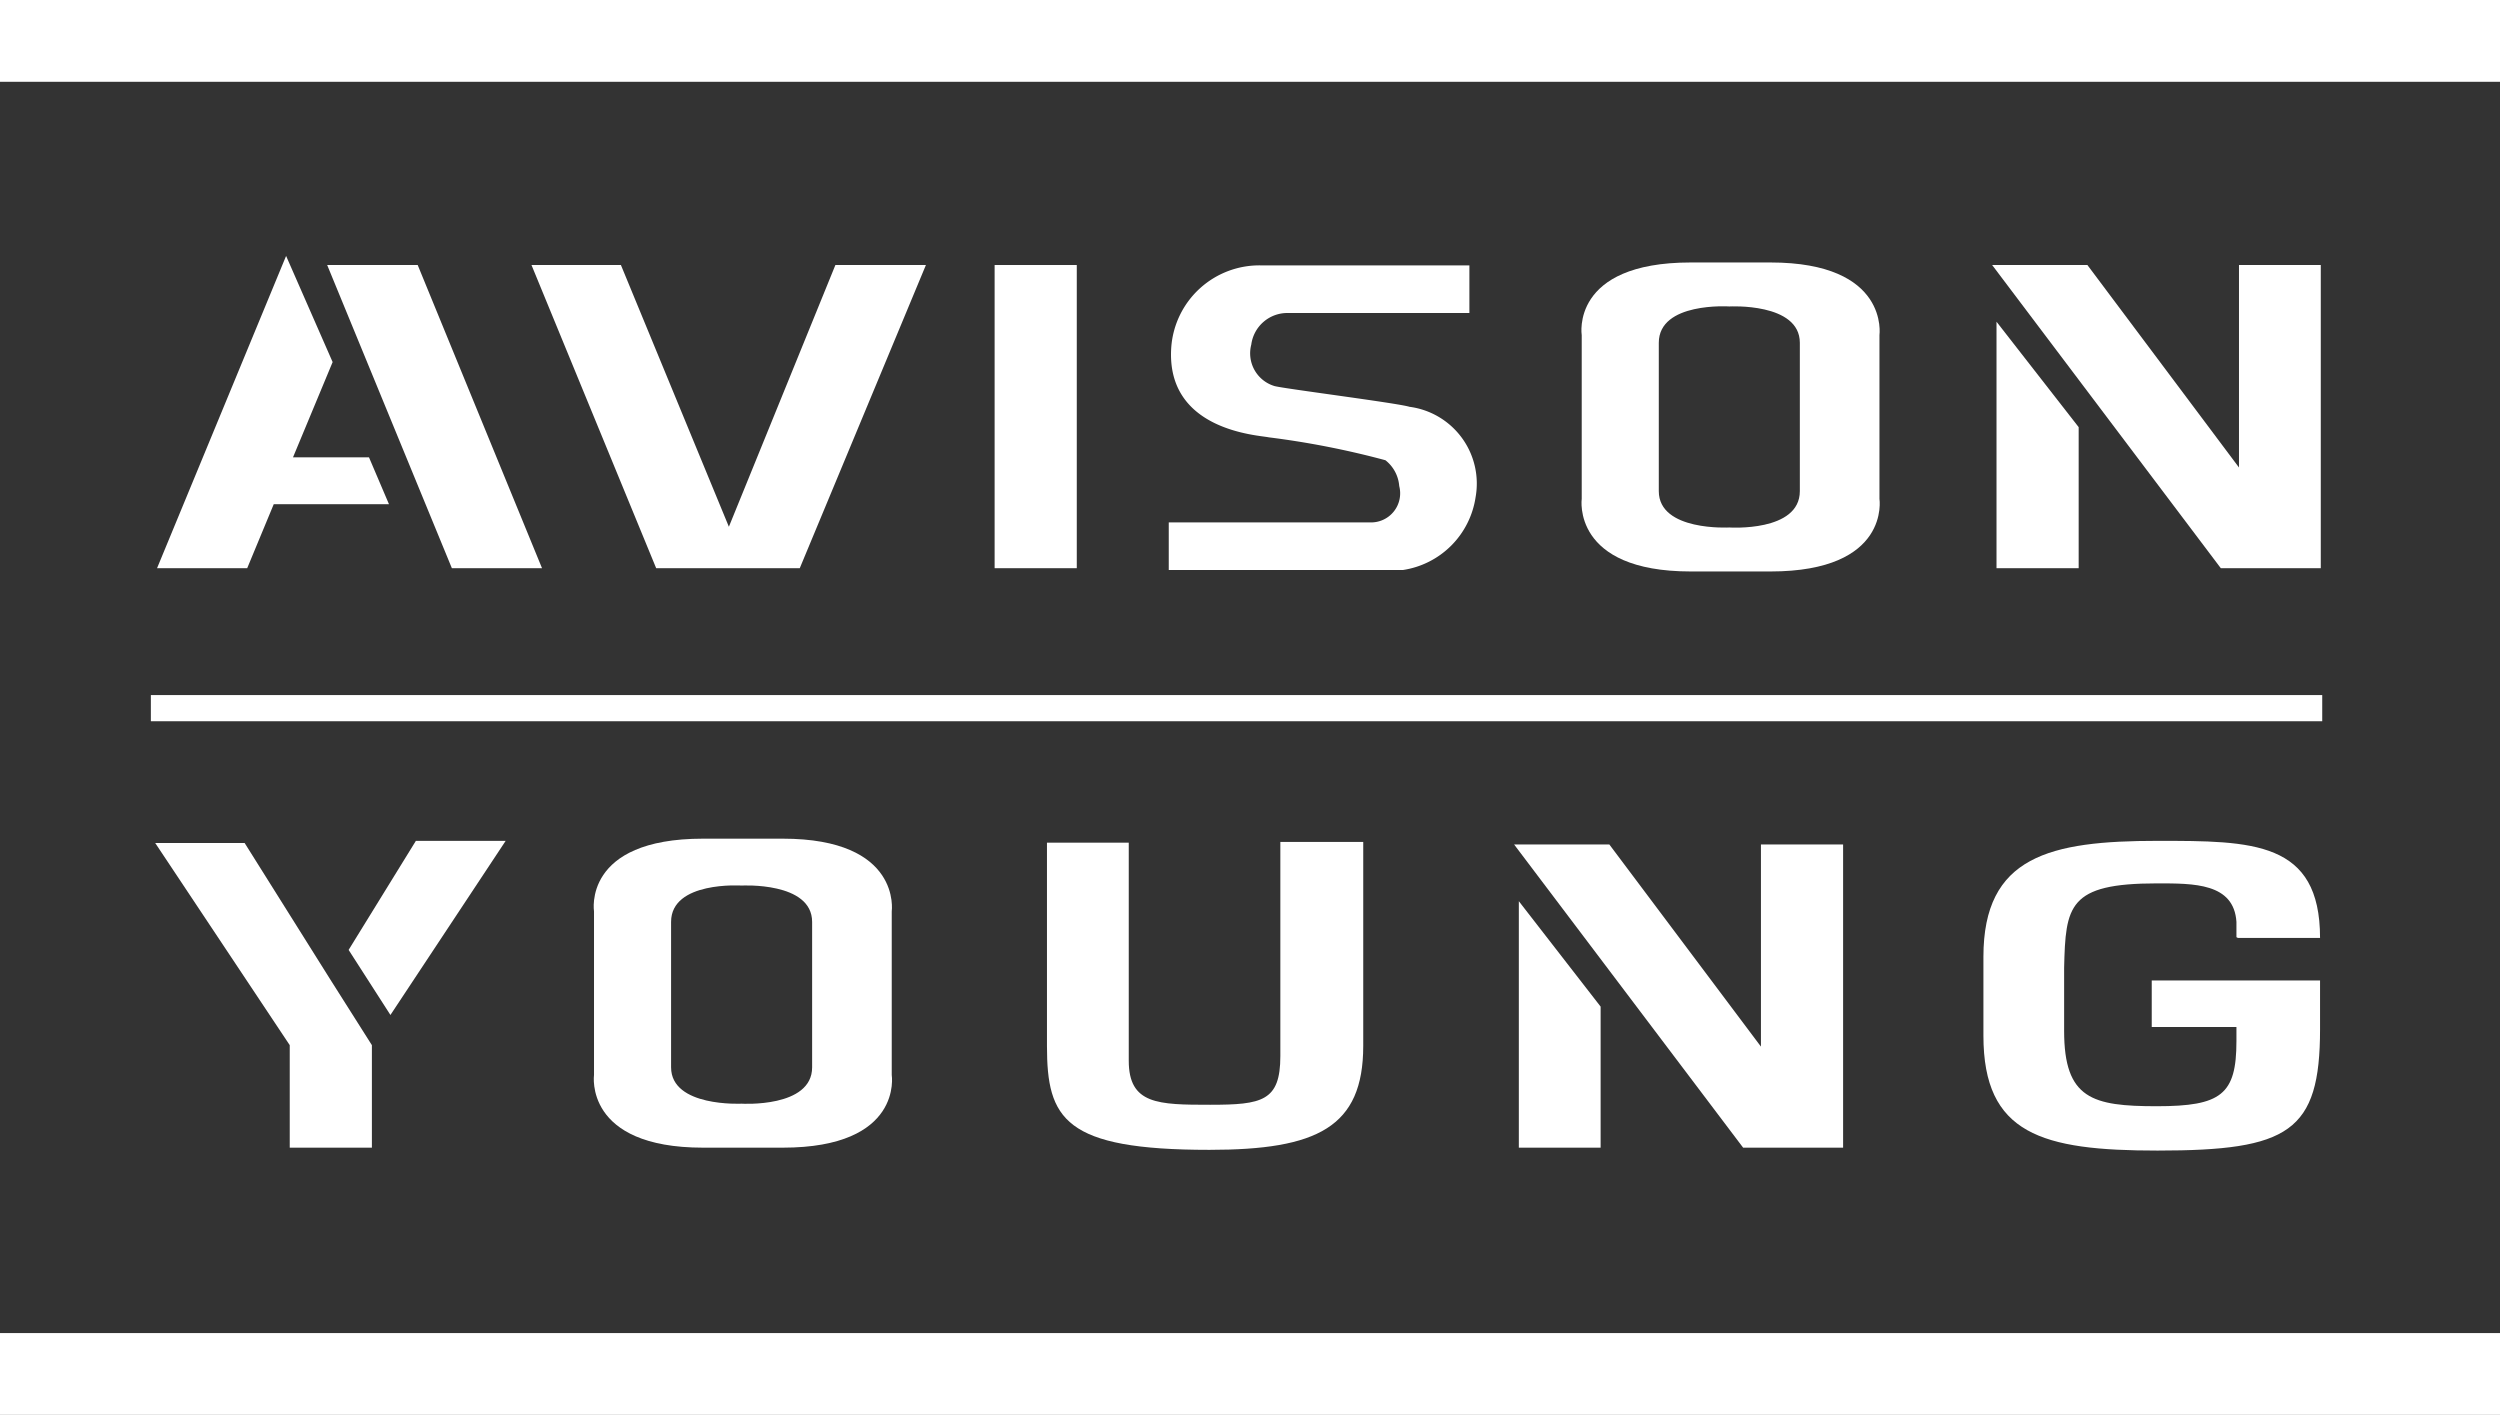 <svg xmlns="http://www.w3.org/2000/svg" viewBox="0 0 68.77 38.92">
  <rect x="0" y="0" width="68.77" height="38.92" fill="#333333" stroke="none"/>
  <defs>
    <style>
      .a {
        fill: #fff;
      }
    </style>
  </defs>
  <title>avison</title>
  <g>
    <polygon class="a" points="14.91 15.63 11.49 7.29 9 7.29 12.43 15.63 14.91 15.63"/>
    <polygon class="a" points="4.32 15.63 7.87 7.04 9.15 9.96 8.06 12.58 10.15 12.58 10.7 13.87 7.53 13.87 6.8 15.63 4.32 15.63"/>
    <rect class="a" x="27.36" y="7.29" width="2.26" height="8.34"/>
    <polygon class="a" points="63.84 15.63 63.84 7.29 61.59 7.29 61.59 12.86 57.42 7.29 54.8 7.29 61.09 15.63 63.84 15.63"/>
    <polygon class="a" points="57.18 15.63 57.18 11.75 54.92 8.85 54.92 15.63 57.18 15.63"/>
    <g>
      <path class="a" d="M534.08,275.94h-5.74a2.43,2.43,0,0,0-2.46,2.24c-0.17,2.32,2.42,2.43,2.68,2.49a23.56,23.56,0,0,1,3.21.63,1,1,0,0,1,.38.71,0.8,0.8,0,0,1-.81,1h-5.53v1.31h6.44a2.38,2.38,0,0,0,2-2,2.13,2.13,0,0,0-1.82-2.49c-0.31-.1-3.46-0.5-3.71-0.57a0.94,0.94,0,0,1-.64-1.14,1,1,0,0,1,1-.87h5v-1.3" transform="translate(-493.66 -268.64)"/>
      <path class="a" d="M516,298c0,1.12-1.94,1-1.94,1s-1.94.1-1.94-1V294c0-1.13,1.94-1,1.94-1s1.94-.11,1.94,1V298m2.19-4.29s0.28-2-3-2H513c-3.32,0-3,2-3,2v4.5s-0.28,2,3,2h2.19c3.32,0,3-2,3-2v-4.5Z" transform="translate(-493.66 -268.64)"/>
      <path class="a" d="M543.17,282.15c0,1.13-1.94,1-1.94,1s-1.94.11-1.94-1v-4.08c0-1.13,1.94-1,1.94-1s1.94-.11,1.94,1v4.08m2.19-4.29s0.28-2-3-2h-2.19c-3.32,0-3,2-3,2v4.5s-0.28,2,3,2h2.19c3.31,0,3-2,3-2v-4.5Z" transform="translate(-493.66 -268.64)"/>
      <polygon class="a" points="50.7 31.57 50.7 23.23 48.44 23.23 48.44 28.79 44.27 23.23 41.65 23.23 47.95 31.57 50.7 31.57"/>
      <polygon class="a" points="44.03 31.57 44.03 27.69 41.78 24.79 41.78 31.57 44.03 31.57"/>
      <rect class="a" y="36.67" width="68.77" height="2.25"/>
      <rect class="a" width="68.77" height="2.25"/>
      <polygon class="a" points="22.98 7.29 25.47 7.29 22 15.63 18.05 15.63 14.62 7.29 17.08 7.29 20.05 14.49 22.98 7.29"/>
      <path class="a" d="M503.25,294.77l1.85-3h2.47l-3.17,4.79Zm0.64,2.62v2.82h-2.26v-2.82l-3.7-5.56h2.46l2.36,3.76Z" transform="translate(-493.66 -268.64)"/>
      <path class="a" d="M531.16,291.82v5.59c0,2.24-1.27,2.86-4.23,2.86-4,0-4.47-.85-4.47-2.86v-5.59h2.25v6c0,1.2.81,1.21,2.24,1.21s1.93-.1,1.93-1.34v-5.89h2.28" transform="translate(-493.66 -268.64)"/>
      <path class="a" d="M555.18,294.42l0-.42c-0.07-1.07-1.17-1.06-2.19-1.06-2.44,0-2.51.62-2.55,2.32V297c0,1.87.78,2.07,2.55,2.07s2.19-.32,2.19-1.79l0-.39h-2.33v-1.28h4.63v1.34c0,2.83-.86,3.34-4.47,3.34-3.18,0-4.79-.45-4.79-3.16v-2.17c0-2.77,1.83-3.19,4.79-3.19,2.61,0,4.47,0,4.47,2.67h-2.26" transform="translate(-493.66 -268.64)"/>
      <rect class="a" x="4.15" y="19.12" width="59.73" height="0.72"/>
    </g>
  </g>
</svg>
